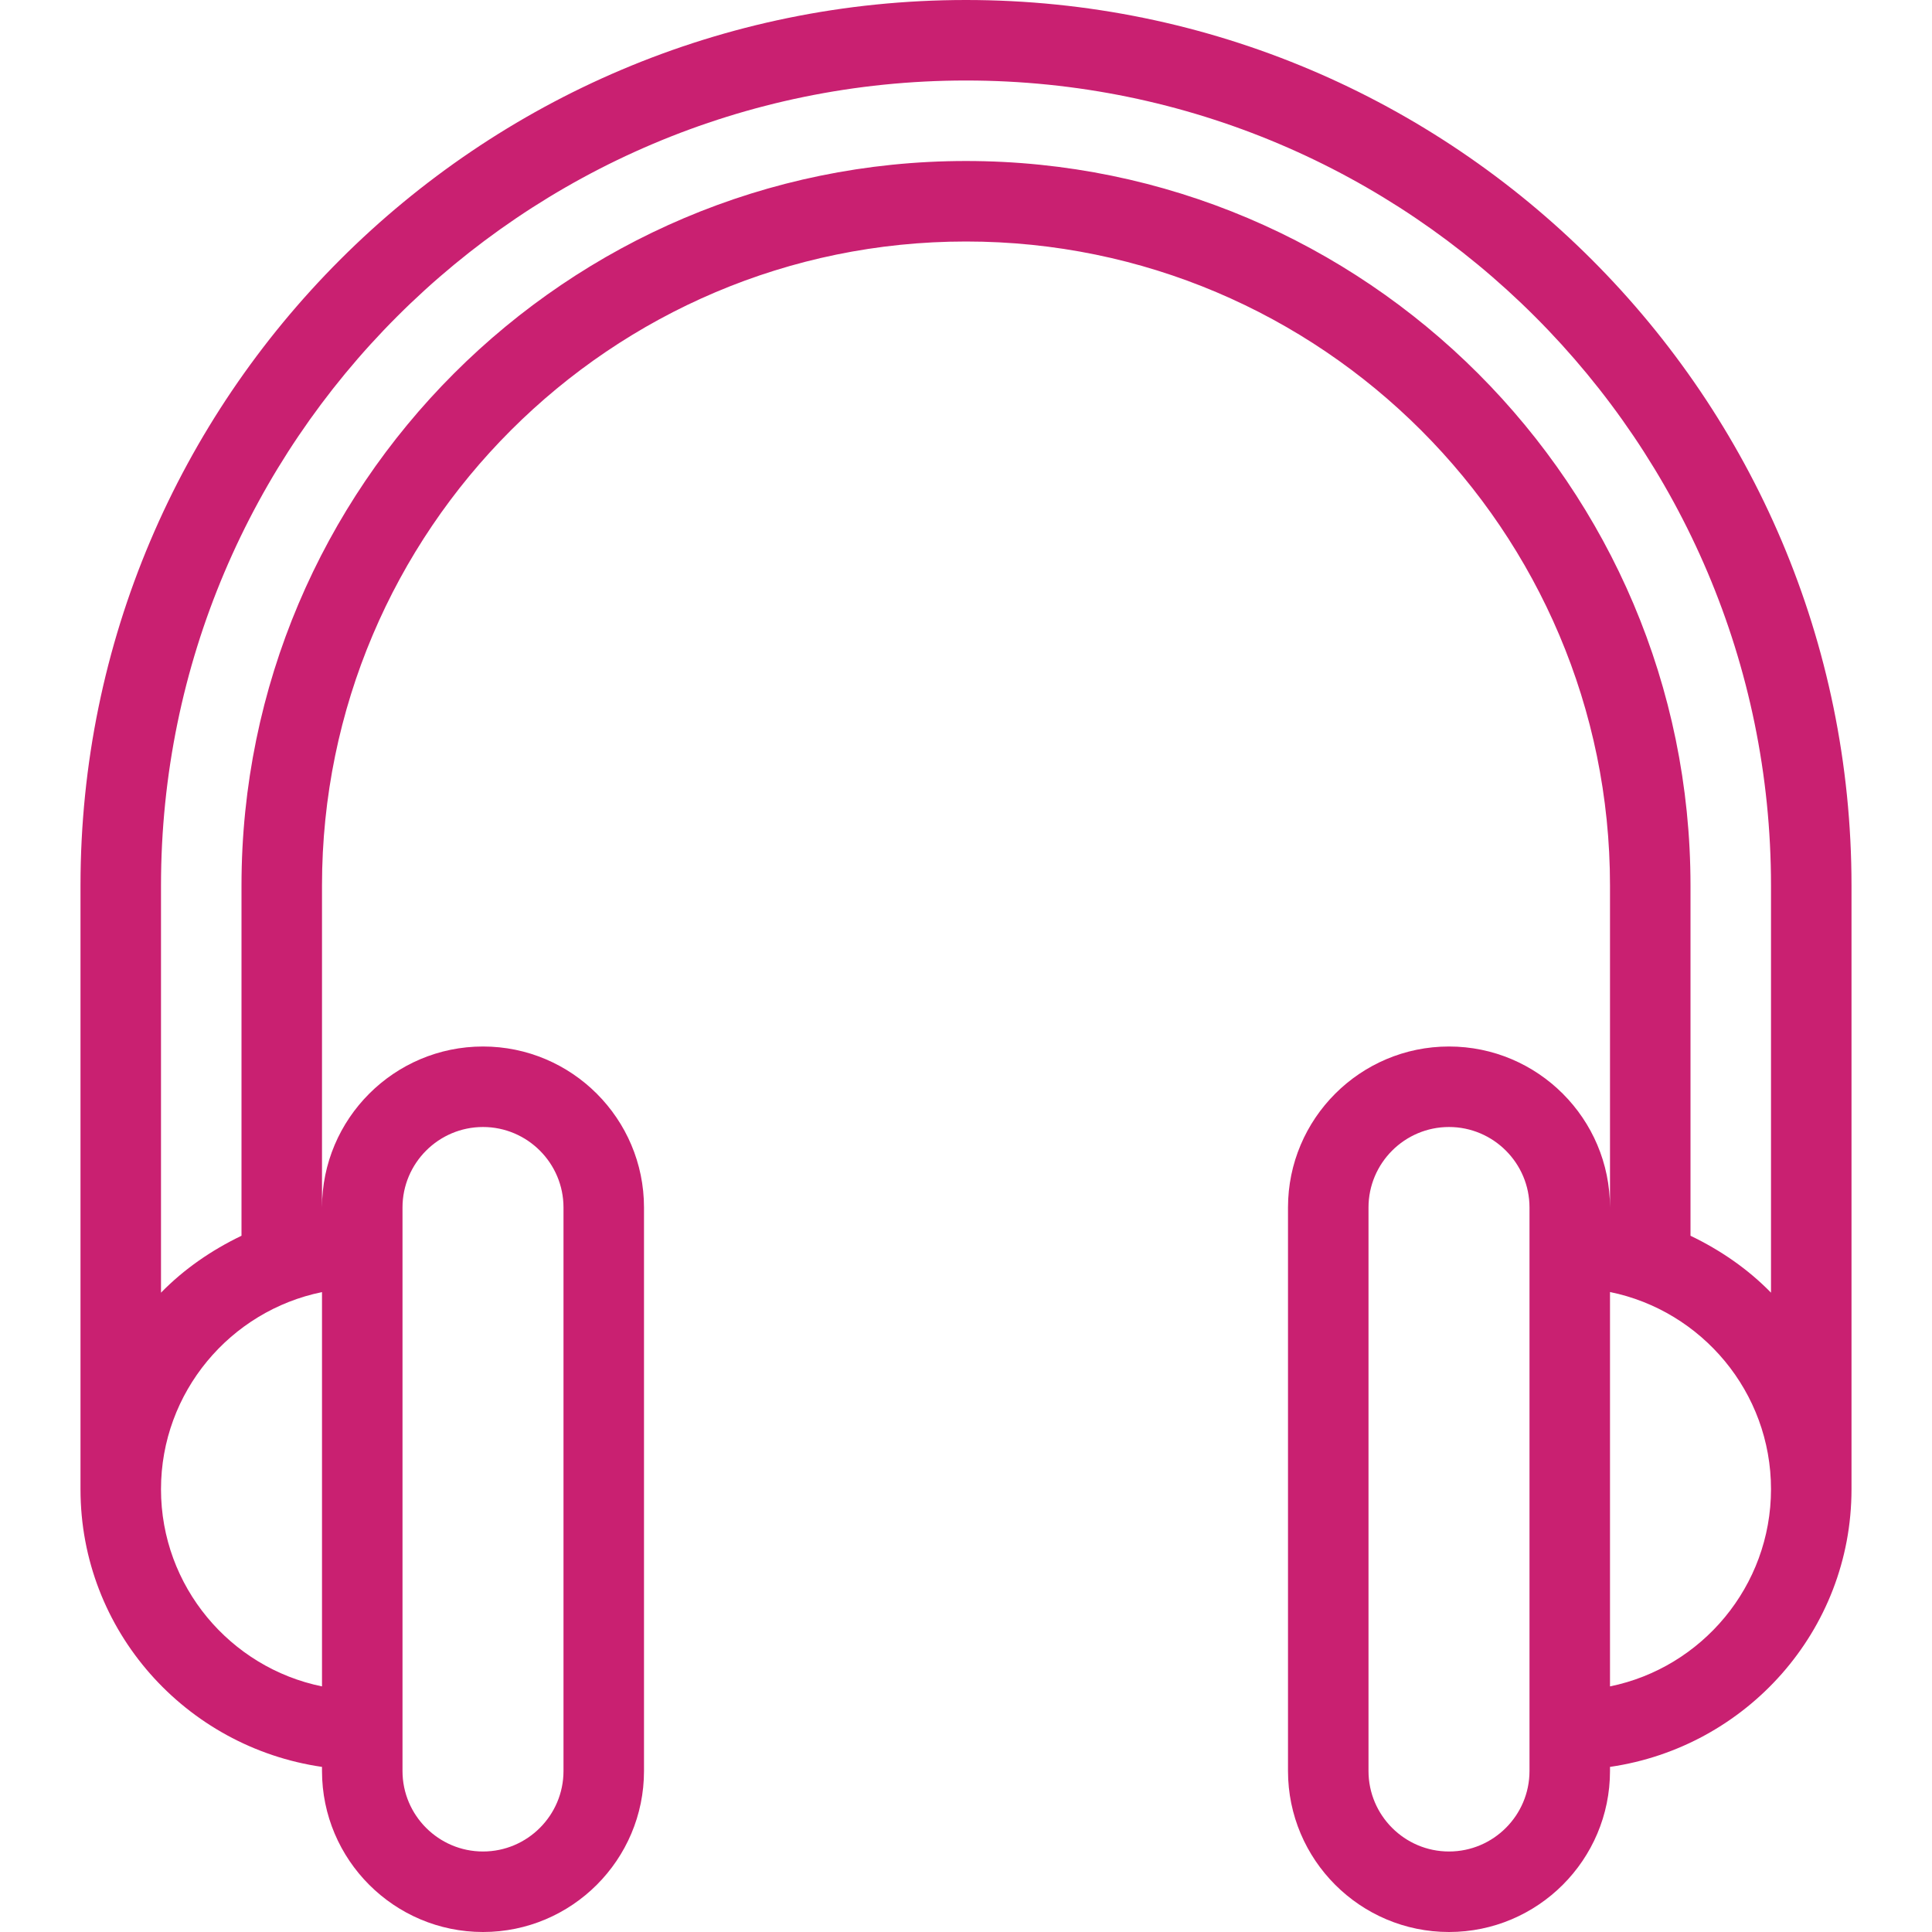 <!DOCTYPE svg PUBLIC "-//W3C//DTD SVG 1.1//EN" "http://www.w3.org/Graphics/SVG/1.1/DTD/svg11.dtd">
<!-- Uploaded to: SVG Repo, www.svgrepo.com, Transformed by: SVG Repo Mixer Tools -->
<svg fill="#C92071" height="800px" width="800px" version="1.1" id="Layer_1" xmlns="http://www.w3.org/2000/svg" xmlns:xlink="http://www.w3.org/1999/xlink" viewBox="0 0 512 512" xml:space="preserve">
<g id="SVGRepo_bgCarrier" stroke-width="0"/>
<g id="SVGRepo_tracerCarrier" stroke-linecap="round" stroke-linejoin="round"/>
<g id="SVGRepo_iconCarrier"> <g> <g> <path d="M256,0C126.613,0,21.333,105.28,21.333,234.667v160c0,37.525,27.904,68.352,64,73.579v1.088 C85.333,492.864,104.469,512,128,512c23.531,0,42.667-19.136,42.667-42.667V320c0-23.531-19.136-42.667-42.667-42.667 c-23.531,0-42.667,19.136-42.667,42.667v-85.333C85.333,140.565,161.899,64,256,64s170.667,76.565,170.667,170.667V320 c0-23.531-19.136-42.667-42.667-42.667c-23.531,0-42.667,19.136-42.667,42.667v149.333C341.333,492.864,360.469,512,384,512 c23.531,0,42.667-19.136,42.667-42.667v-1.088c36.096-5.227,64-36.075,64-73.579v-160C490.667,105.28,385.387,0,256,0z M106.667,320c0-11.755,9.579-21.333,21.333-21.333c11.755,0,21.333,9.579,21.333,21.333v149.333 c0,11.755-9.579,21.333-21.333,21.333c-11.755,0-21.333-9.579-21.333-21.333V320z M405.333,469.333 c0,11.755-9.579,21.333-21.333,21.333c-11.755,0-21.333-9.579-21.333-21.333V320c0-11.755,9.579-21.333,21.333-21.333 c11.755,0,21.333,9.579,21.333,21.333V469.333z M85.333,446.912c-24.299-4.949-42.667-26.517-42.667-52.245 s18.368-47.296,42.667-52.245V446.912z M426.667,446.912V342.4c24.299,4.949,42.667,26.517,42.667,52.245 S450.965,441.963,426.667,446.912z M469.333,342.571c-6.101-6.251-13.376-11.264-21.333-15.083v-92.821 c0-105.856-86.144-192-192-192s-192,86.144-192,192v92.821c-7.957,3.819-15.232,8.832-21.333,15.083V234.667 c0-117.632,95.701-213.333,213.333-213.333s213.333,95.701,213.333,213.333V342.571z"/> </g> </g> </g>
</svg>